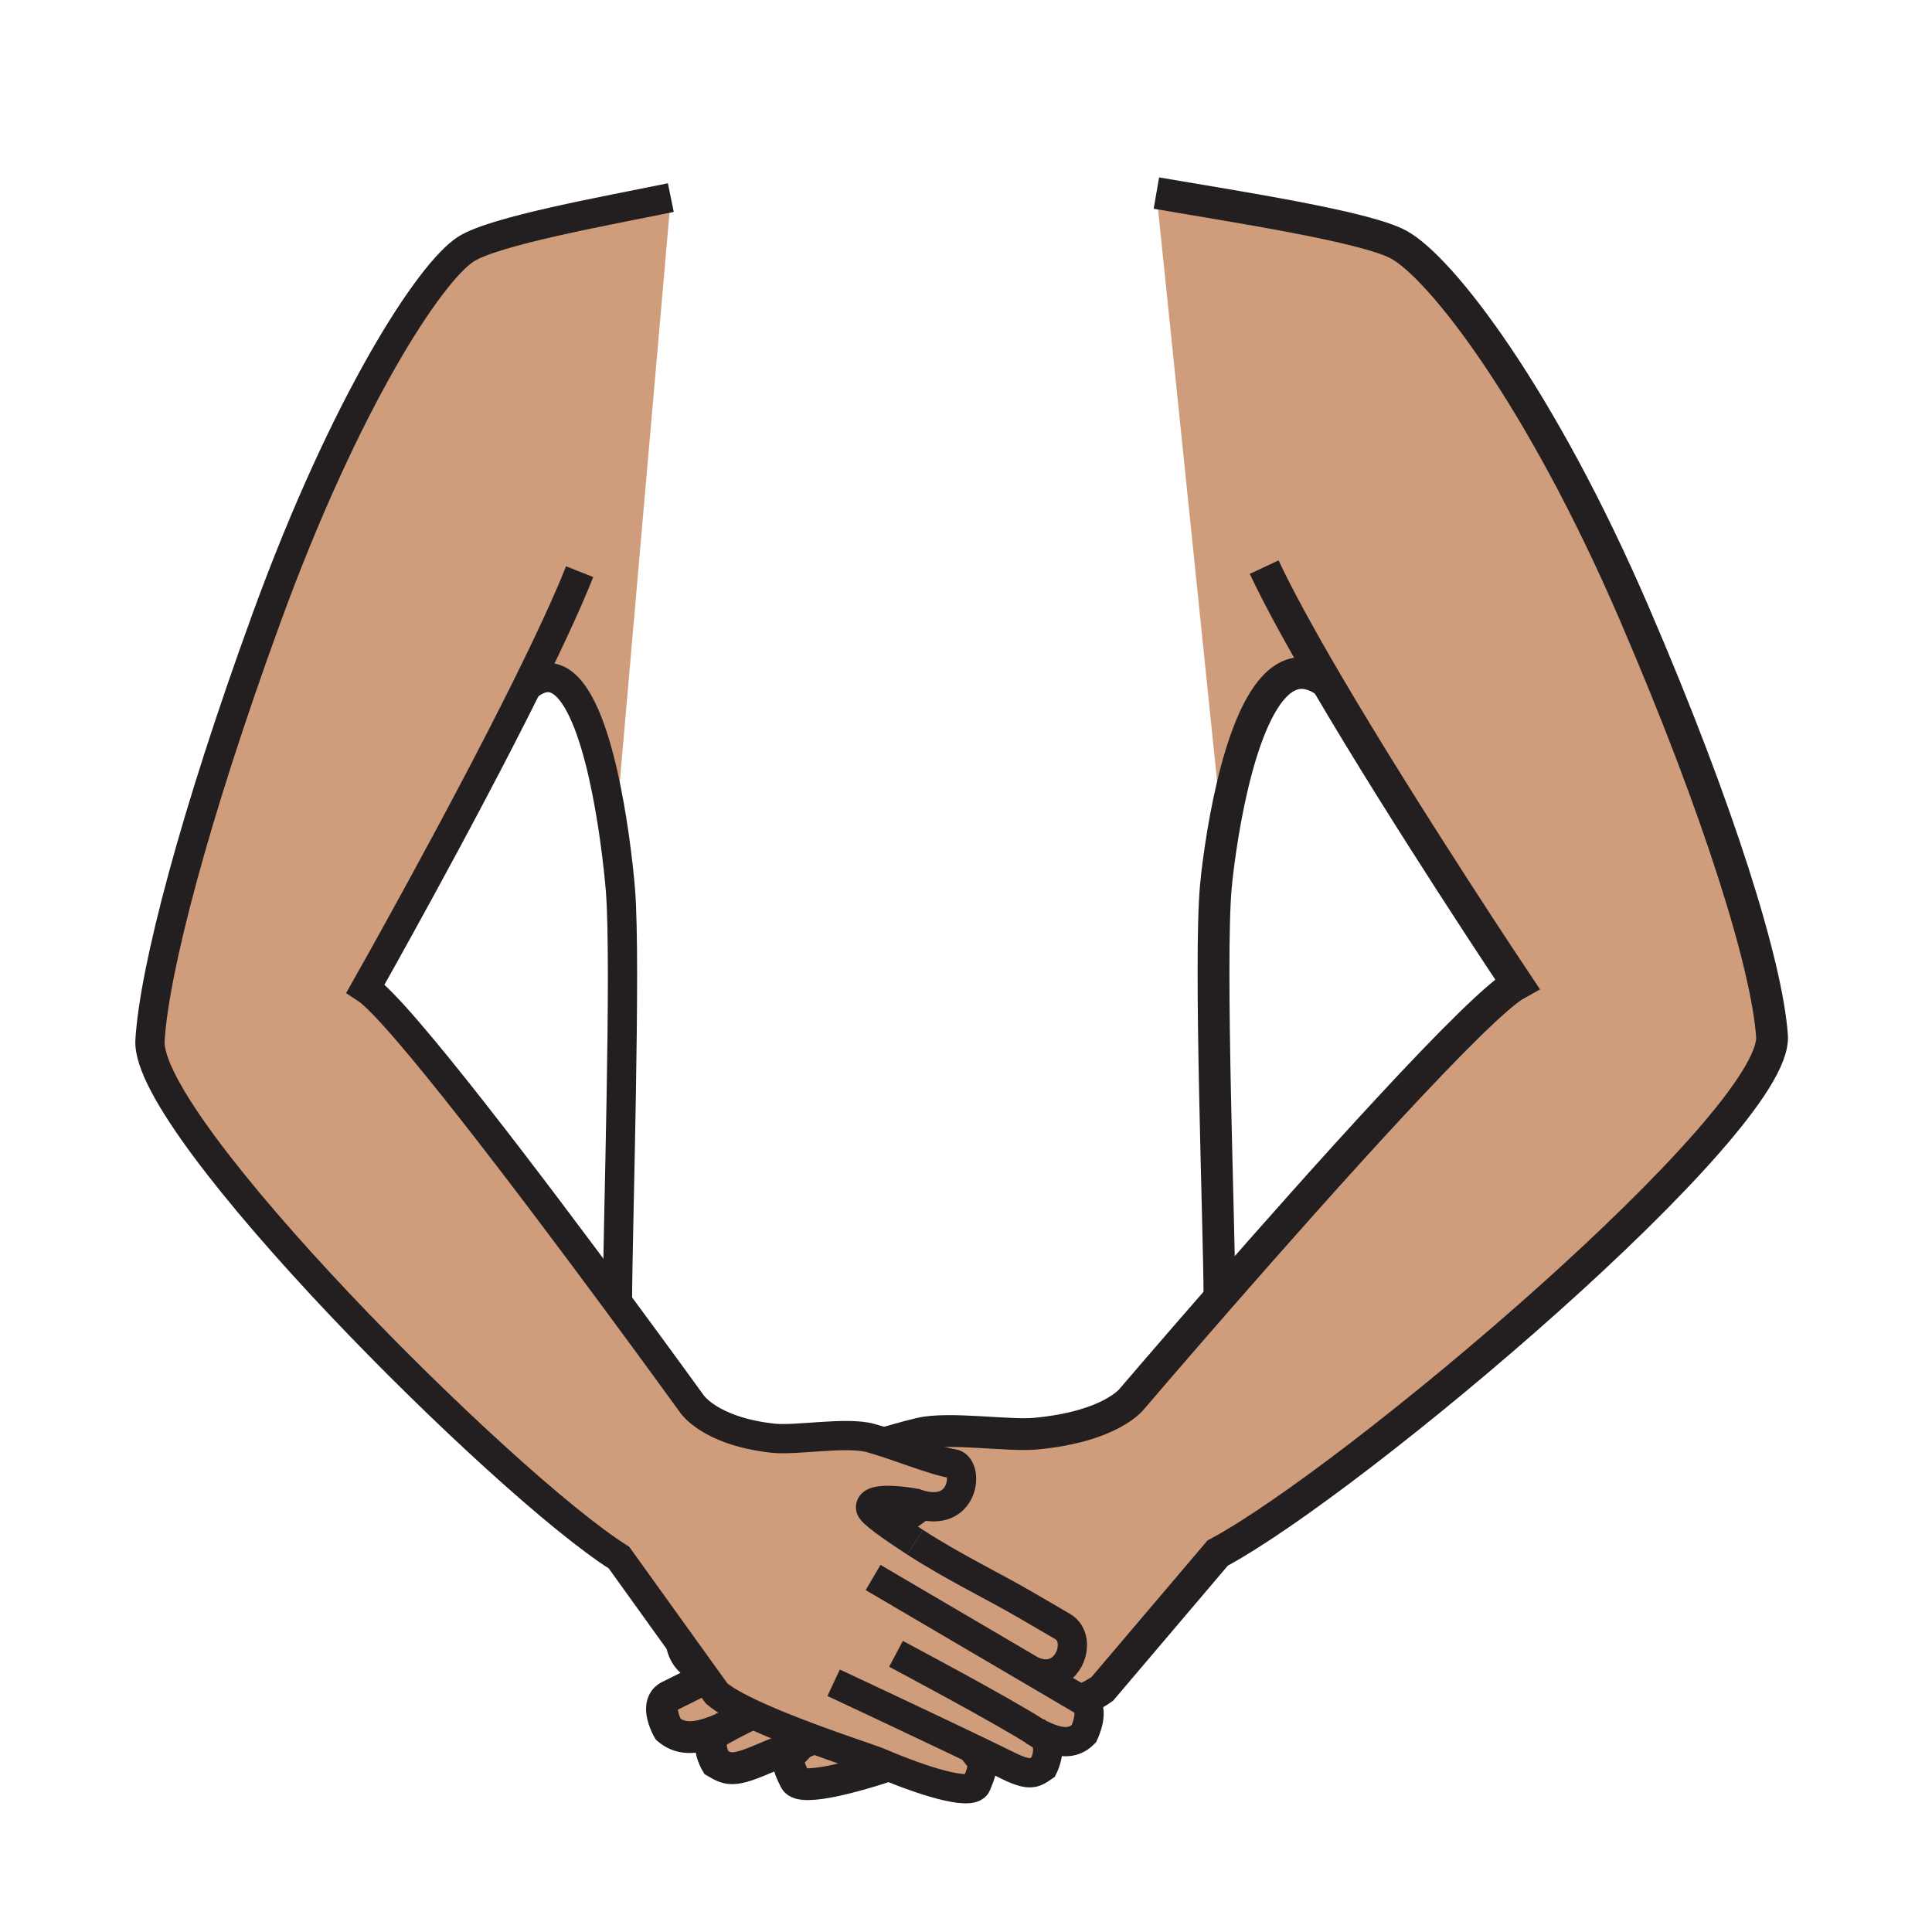 <?xml version="1.0"?><svg xmlns="http://www.w3.org/2000/svg" width="850.394" height="850.394" viewBox="0 0 850.394 850.394" overflow="visible"><path d="M318.93 760.41c-11.59 5.17-18.96 5.729-24.82.74 0 0-6.45-11.091.49-14.561 5.22-2.6 14.75-7.33 26.08-12.96l-.05-.09c-18.02 6.56-26.78-13.98-15.55-19.57 1.5-.75 8.3-4.069 17.84-8.81 18.54-9.18 38.82-17.26 59-28.33 13.23-7.271 22.71-13.07 23.13-14.93 1.33-6.21-23.3-2.23-23.3-2.23-3.24.99-6.11 1.46-8.64 1.55-17.67.601-18.38-18.18-10.78-19 8.66-.89 30.16-8.38 42.84-11.27 12.66-2.91 38.62 1.21 50.69.09 33.439-3.12 42.449-15.41 42.449-15.41s16.091-18.85 38.471-44.47c44.56-50.99 114.029-128.8 131.02-138.12 0 0-48.67-72.75-83.819-132.66-26.44-19.08-39.881 32.01-45.561 65.69L538 366 509 84.98c34.45 5.95 91.77 14.65 106.6 22.67 18.561 10.03 62.521 66.65 103.78 162.45 37.57 87.2 58.38 154.83 60.59 185.87 2.71 37.87-184.22 195.7-244 227.63l-50.76 59.761c-15.56 11.47-78.9 28.31-84.34 30.31-21.76 7.94-48.24 15.17-50.9 9.82-4.98-10-3.15-9.83 2.6-16.11-7.2 2.92-13.67 5.57-18.65 7.66-11.83 4.94-13.95 3.49-18.72.72 0 0-5.71-9.649.91-13.729a53.97 53.97 0 0 1 2.82-1.622z" fill="#cf9d7c" class="aac-skin-fill"></path><g fill="none" stroke="#231f20" stroke-width="14"><path d="M584 300.39c-.01 0-.01-.01-.02-.01-26.44-19.08-39.881 32.01-45.561 65.69-1.79 10.6-2.81 19.47-3.22 23.9-3.04 32.36 1.46 149.27 1.58 181.19.01.46.01.91.01 1.34M322.92 705.16c-9.54 4.74-16.34 8.06-17.84 8.81-11.23 5.59-2.47 26.13 15.55 19.57M381.92 676.83c-20.18 11.07-40.46 19.15-59 28.33"></path><path d="M556.44 249.63c6.439 13.73 16.3 31.58 27.54 50.75 35.15 59.91 83.82 132.66 83.82 132.66-16.99 9.32-86.46 87.13-131.02 138.12-22.38 25.62-38.471 44.47-38.471 44.47s-9.01 12.29-42.449 15.41c-12.07 1.12-38.03-3-50.69-.09-12.68 2.89-34.18 10.38-42.84 11.27-7.6.82-6.89 19.601 10.78 19 2.53-.09 5.4-.56 8.64-1.55 0 0 24.63-3.979 23.3 2.23-.42 1.859-9.9 7.659-23.13 14.93"></path><path d="M509 84.98c34.45 5.95 91.77 14.65 106.6 22.67 18.561 10.03 62.521 66.65 103.78 162.45 37.57 87.2 58.38 154.83 60.59 185.87 2.71 37.87-184.22 195.7-244 227.63l-50.76 59.761c-15.56 11.47-78.9 28.31-84.34 30.31-21.76 7.94-48.24 15.17-50.9 9.82-4.98-10-3.15-9.83 2.6-16.11.12-.13.24-.26.36-.399M318.96 760.39c17-9.34 72.89-34.43 72.89-34.43"></path><path d="M424.3 738.7s-42.02 16.62-71.73 28.68c-7.2 2.92-13.67 5.57-18.65 7.66-11.83 4.94-13.95 3.49-18.72.72 0 0-5.71-9.649.91-13.729a54.11 54.11 0 0 1 2.82-1.62M319.08 760.34a.556.556 0 0 1-.12.05c-.01.011-.02.011-.03.021-11.59 5.17-18.96 5.729-24.82.74 0 0-6.45-11.091.49-14.561 5.22-2.6 14.75-7.33 26.08-12.96 33.61-16.71 83.09-41.28 83.09-41.28"></path></g><path fill="none" d="M0 0h850.394v850.394H0z"></path><g><path d="M231.836 302.38c22.369-19.08 33.74 32.01 38.545 65.69l.355-.07 24.535-281.02c-29.146 5.95-77.64 14.65-90.187 22.67-15.702 10.03-52.894 66.65-87.801 162.45-31.786 87.2-49.392 154.83-51.261 185.87-2.292 37.87 155.856 195.7 206.432 227.63l42.944 59.761c13.164 11.47 66.752 28.31 71.354 30.31 18.409 7.94 40.812 15.17 43.063 9.82 4.213-10 2.665-9.83-2.2-16.11 6.092 2.92 11.565 5.57 15.778 7.66 10.009 4.94 11.803 3.49 15.838.72 0 0 4.831-9.649-.77-13.729a44.64 44.64 0 0 0-2.386-1.62c9.806 5.17 16.041 5.729 20.998.74 0 0 5.457-11.091-.414-14.561-4.417-2.6-12.479-7.33-22.064-12.96l.042-.09c15.245 6.56 22.657-13.98 13.156-19.57-1.27-.75-7.022-4.069-15.094-8.81-15.686-9.18-32.843-17.26-49.916-28.33-11.193-7.271-19.213-13.07-19.569-14.93-1.125-6.21 19.712-2.23 19.712-2.23 2.741.99 5.169 1.46 7.31 1.55 14.949.601 15.55-18.18 9.12-19-7.327-.89-25.517-8.38-36.244-11.27-10.711-2.91-32.674 1.21-42.885.09-28.291-3.12-35.914-15.41-35.914-15.41s-13.613-18.85-32.547-44.47c-37.699-50.99-96.473-128.8-110.847-138.12.003-.001 41.18-72.751 70.917-132.661z" fill="#cf9d7c" class="aac-skin-fill"></path><g fill="none" stroke="#231f20" stroke-width="12.877"><path d="M231.82 302.39c.008 0 .008-.01.017-.01 22.369-19.08 33.74 32.01 38.545 65.69 1.514 10.6 2.377 19.47 2.724 23.9 2.572 32.36-1.235 149.27-1.337 181.19-.008.46-.008.91-.008 1.34M452.701 707.16c8.071 4.74 13.824 8.06 15.094 8.81 9.501 5.59 2.089 26.13-13.156 19.57M402.786 678.83c17.073 11.07 34.23 19.15 49.916 28.33"></path><path d="M255.136 251.63c-5.448 13.73-13.791 31.58-23.3 50.75-29.738 59.91-70.914 132.66-70.914 132.66 14.374 9.32 73.147 87.13 110.847 138.12 18.934 25.62 32.547 44.47 32.547 44.47s7.623 12.29 35.914 15.41c10.211 1.12 32.174-3 42.885-.09 10.728 2.89 28.917 10.38 36.244 11.27 6.43.82 5.829 19.601-9.12 19-2.141-.09-4.569-.56-7.31-1.55 0 0-20.837-3.979-19.712 2.23.355 1.859 8.375 7.659 19.569 14.93"></path><path d="M295.272 86.98c-29.146 5.95-77.64 14.65-90.187 22.67-15.702 10.03-52.894 66.65-87.801 162.45-31.786 87.2-49.392 154.83-51.261 185.87-2.292 37.87 155.856 195.7 206.432 227.63l42.944 59.761c13.164 11.47 66.752 28.31 71.354 30.31 18.409 7.94 40.812 15.17 43.063 9.82 4.213-10 2.665-9.83-2.2-16.11-.102-.13-.203-.26-.305-.399M456.052 762.39c-14.383-9.34-61.667-34.43-61.667-34.43"></path><path d="M366.931 740.7s35.55 16.62 60.686 28.68c6.092 2.92 11.565 5.57 15.778 7.66 10.009 4.94 11.803 3.49 15.838.72 0 0 4.831-9.649-.77-13.729a44.64 44.64 0 0 0-2.386-1.62"></path><path d="M455.95 762.34c.034.021.067.04.102.05.008.011.017.011.025.021 9.806 5.17 16.041 5.729 20.998.74 0 0 5.457-11.091-.414-14.561-4.417-2.6-12.479-7.33-22.064-12.96-28.436-16.71-70.297-41.28-70.297-41.28"></path></g></g></svg>